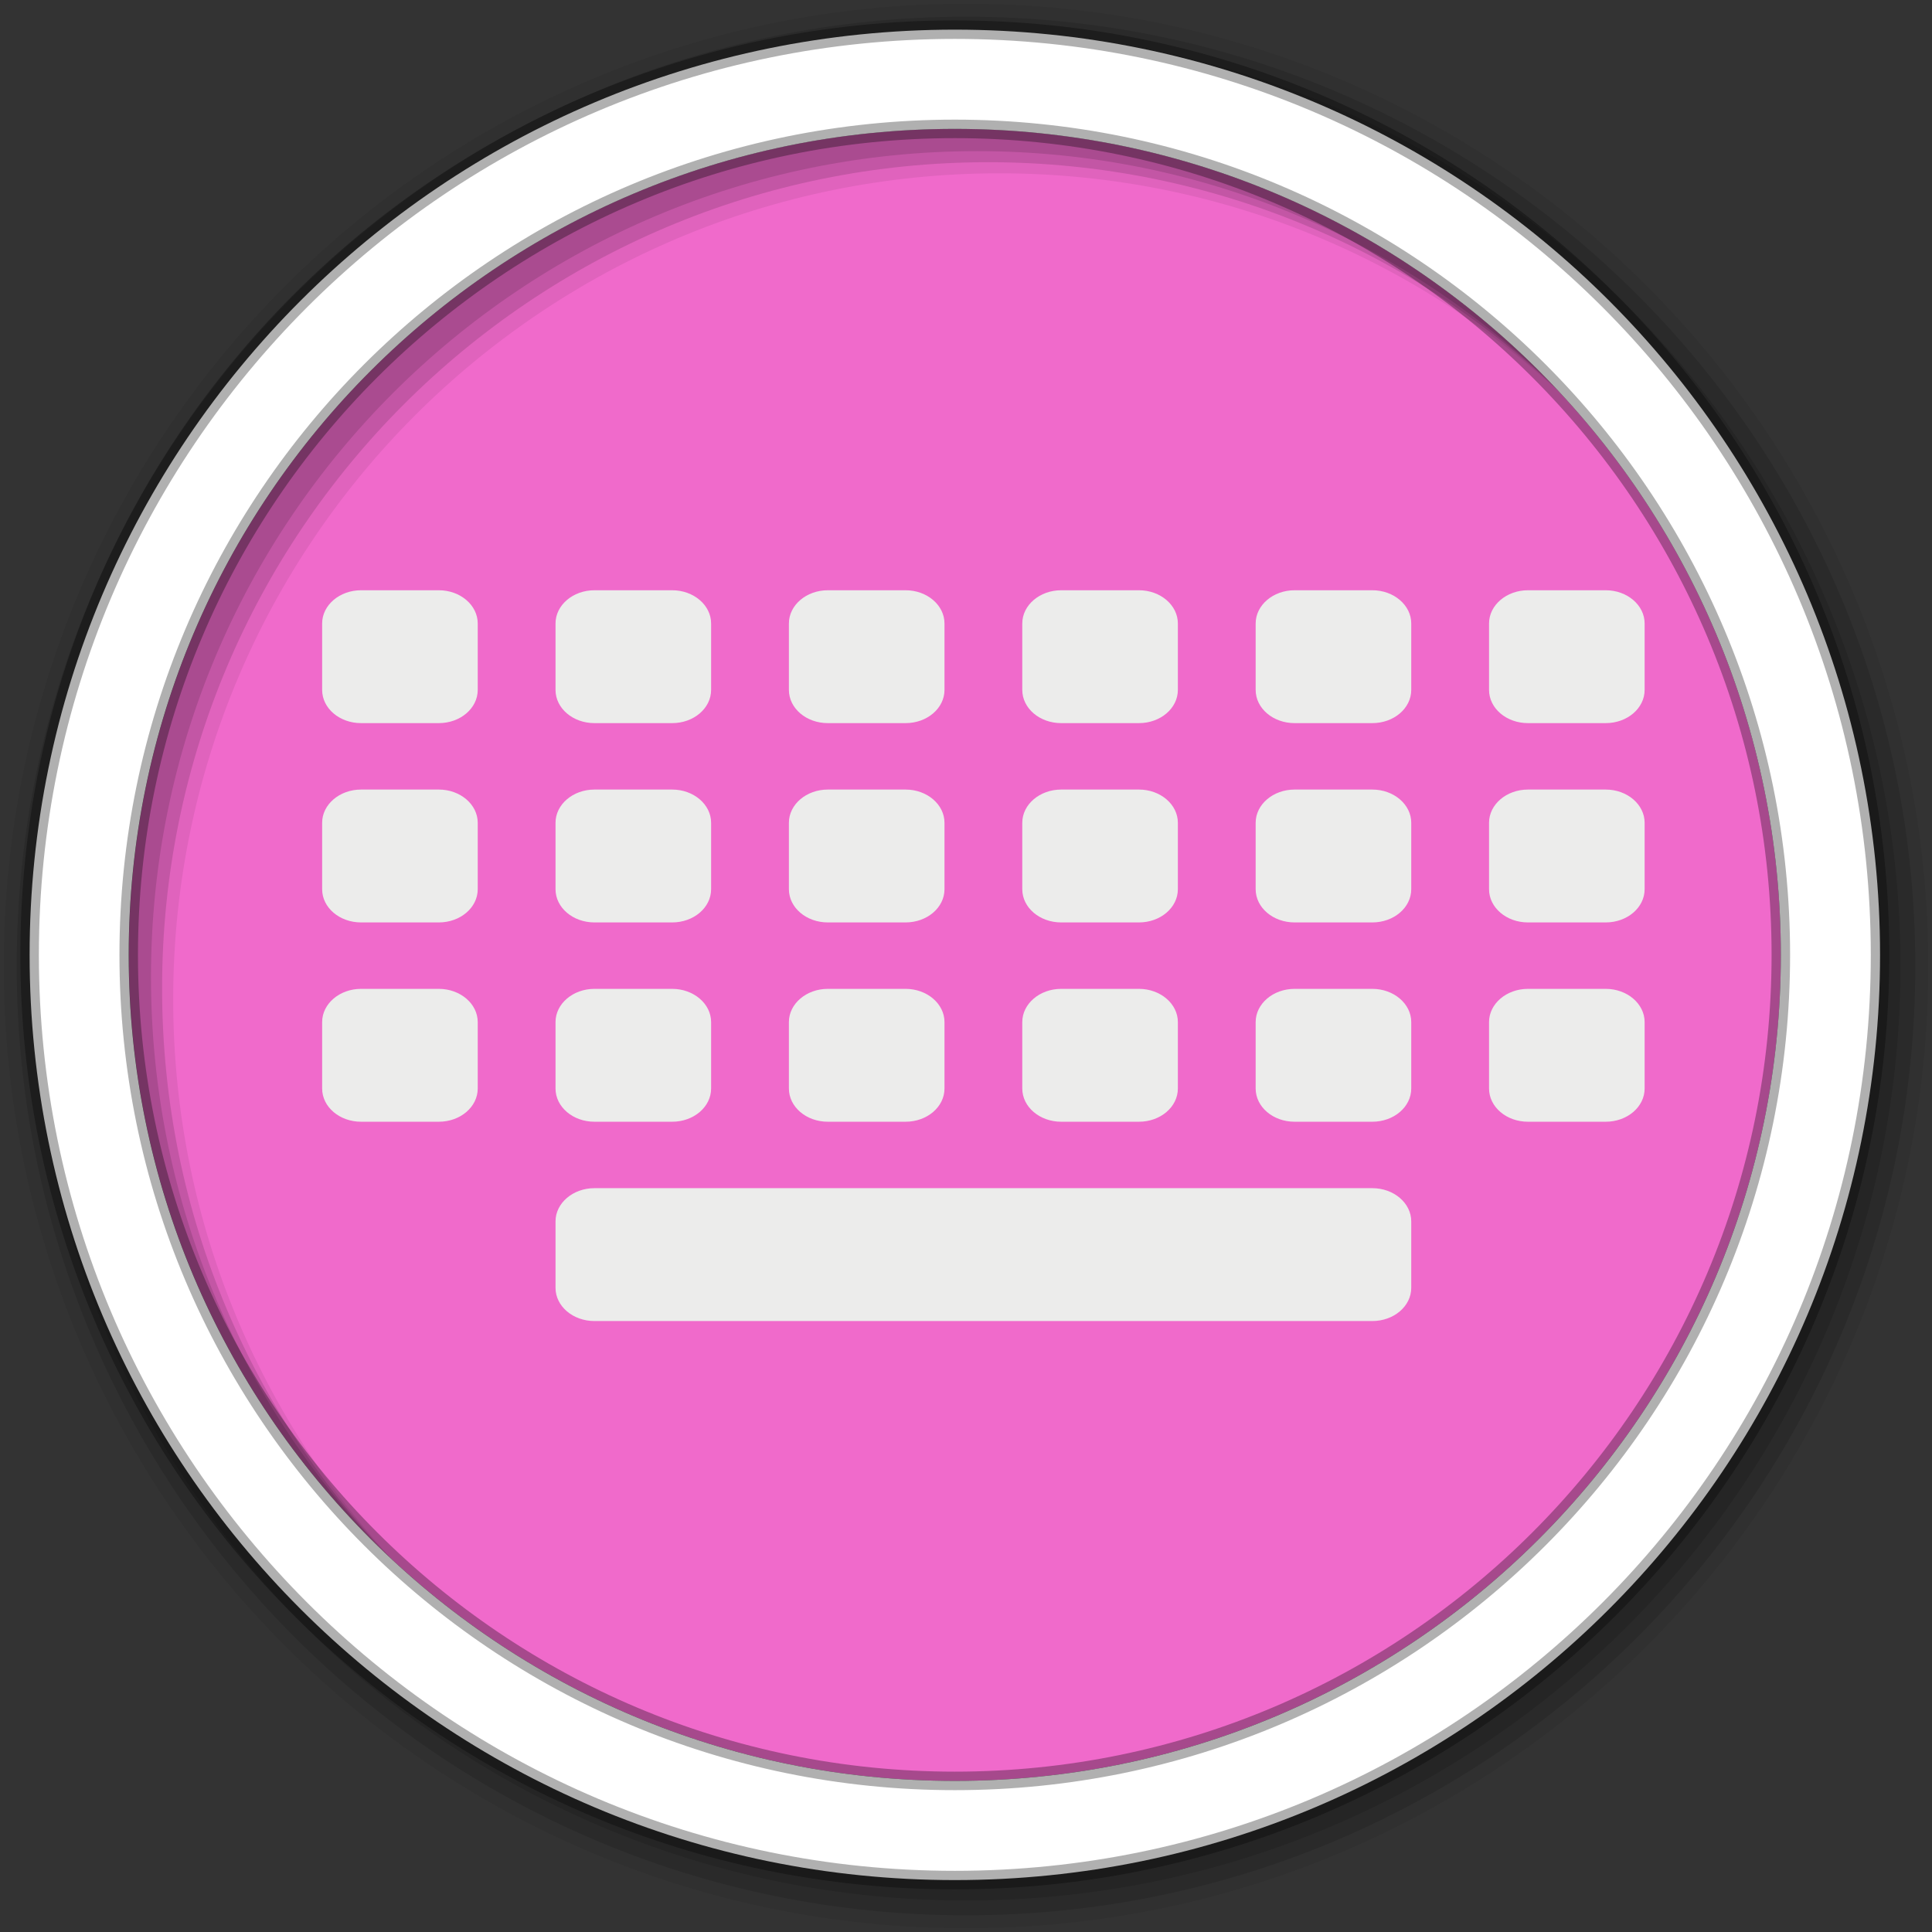 <?xml version="1.0" encoding="UTF-8" standalone="no"?>
<svg xmlns="http://www.w3.org/2000/svg" height="512" viewBox="0 0 512 512" width="512" version="1.1">
 <rect x="0" y="0" width="512" height="512" fill="#333333" stroke="none"/>
 <defs>
  <clipPath id="clipPath-572739784">
   <g transform="translate(0,-1004.362)">
    <path d="m -24,13 c 0,1.105 -0.672,2 -1.5,2 -0.828,0 -1.5,-0.895 -1.5,-2 0,-1.105 0.672,-2 1.5,-2 0.828,0 1.5,0.895 1.5,2 z" transform="matrix(15.333,0,0,11.5,415,878.862)" style="fill:#1890d0"/>
   </g>
  </clipPath>
 </defs>
 <path fill-rule="evenodd" fill="#db1623" d="m471.95 253.05c0 120.9-98.006 218.91-218.91 218.91s-218.91-98.006-218.91-218.91 98.006-218.91 218.91-218.91 218.91 98.006 218.91 218.91" style="fill:#f06acb;fill-opacity:1"/>
 <path d="m256 1c-140.83 0-255 114.17-255 255s114.17 255 255 255 255-114.17 255-255-114.17-255-255-255m8.827 44.931c120.9 0 218.9 98 218.9 218.9s-98 218.9-218.9 218.9-218.93-98-218.93-218.9 98.03-218.9 218.93-218.9" fill-rule="evenodd" fill-opacity=".067"/>
 <path d="m256 4.43c-138.94 0-251.57 112.63-251.57 251.57s112.63 251.57 251.57 251.57 251.57-112.63 251.57-251.57-112.63-251.57-251.57-251.57m5.885 38.556c120.9 0 218.9 98 218.9 218.9s-98 218.9-218.9 218.9-218.93-98-218.93-218.9 98.03-218.9 218.93-218.9" fill-rule="evenodd" fill-opacity=".129"/>
 <path d="m256 8.36c-136.77 0-247.64 110.87-247.64 247.64s110.87 247.64 247.64 247.64 247.64-110.87 247.64-247.64-110.87-247.64-247.64-247.64m2.942 31.691c120.9 0 218.9 98 218.9 218.9s-98 218.9-218.9 218.9-218.93-98-218.93-218.9 98.03-218.9 218.93-218.9" fill-rule="evenodd" fill-opacity=".129"/>
 <path d="m253.04 7.86c-135.42 0-245.19 109.78-245.19 245.19 0 135.42 109.78 245.19 245.19 245.19 135.42 0 245.19-109.78 245.19-245.19 0-135.42-109.78-245.19-245.19-245.19zm0 26.297c120.9 0 218.9 98 218.9 218.9s-98 218.9-218.9 218.9-218.93-98-218.93-218.9 98.03-218.9 218.93-218.9z" stroke-opacity=".31" fill-rule="evenodd" stroke="#000" stroke-width="4.904" fill="#fff"/>
 <g transform="matrix(10.308,0,0,8.803,13.215,33.216)">
  <g clip-path="url(#clipPath-572739784)">
   <g>
    <path d="m 8,13.996 2,0 c 0.551,0 1,0.449 1,1 l 0,2 c 0,0.555 -0.449,1 -1,1 l -2,0 c -0.551,0 -1,-0.445 -1,-1 l 0,-2 c 0,-0.551 0.449,-1 1,-1 m 0,0" style="fill:#ececeb;fill-opacity:1;"/>
    <path d="m 14,13.996 2,0 c 0.551,0 1,0.449 1,1 l 0,2 c 0,0.555 -0.449,1 -1,1 l -2,0 c -0.551,0 -1,-0.445 -1,-1 l 0,-2 c 0,-0.551 0.449,-1 1,-1 m 0,0" style="fill:#ececeb;fill-opacity:1;"/>
    <path d="m 20,13.996 2,0 c 0.551,0 1,0.449 1,1 l 0,2 c 0,0.555 -0.449,1 -1,1 l -2,0 c -0.551,0 -1,-0.445 -1,-1 l 0,-2 c 0,-0.551 0.449,-1 1,-1 m 0,0" style="fill:#ececeb;fill-opacity:1;"/>
    <path d="m 26,13.996 2,0 c 0.551,0 1,0.449 1,1 l 0,2 c 0,0.555 -0.449,1 -1,1 l -2,0 c -0.551,0 -1,-0.445 -1,-1 l 0,-2 c 0,-0.551 0.449,-1 1,-1 m 0,0" style="fill:#ececeb;fill-opacity:1;"/>
    <path d="m 32,13.996 2,0 c 0.551,0 1,0.449 1,1 l 0,2 c 0,0.555 -0.449,1 -1,1 l -2,0 c -0.551,0 -1,-0.445 -1,-1 l 0,-2 c 0,-0.551 0.449,-1 1,-1 m 0,0" style="fill:#ececeb;fill-opacity:1;"/>
    <path d="m 38,13.996 2,0 c 0.551,0 1,0.449 1,1 l 0,2 c 0,0.555 -0.449,1 -1,1 l -2,0 c -0.551,0 -1,-0.445 -1,-1 l 0,-2 c 0,-0.551 0.449,-1 1,-1 m 0,0" style="fill:#ececeb;fill-opacity:1;"/>
    <path d="m 8,19.996 2,0 c 0.551,0 1,0.449 1,1 l 0,2 c 0,0.555 -0.449,1 -1,1 l -2,0 c -0.551,0 -1,-0.445 -1,-1 l 0,-2 c 0,-0.551 0.449,-1 1,-1 m 0,0" style="fill:#ececeb;fill-opacity:1;"/>
    <path d="m 14,19.996 2,0 c 0.551,0 1,0.449 1,1 l 0,2 c 0,0.555 -0.449,1 -1,1 l -2,0 c -0.551,0 -1,-0.445 -1,-1 l 0,-2 c 0,-0.551 0.449,-1 1,-1 m 0,0" style="fill:#ececeb;fill-opacity:1;"/>
    <path d="m 20,19.996 2,0 c 0.551,0 1,0.449 1,1 l 0,2 c 0,0.555 -0.449,1 -1,1 l -2,0 c -0.551,0 -1,-0.445 -1,-1 l 0,-2 c 0,-0.551 0.449,-1 1,-1 m 0,0" style="fill:#ececeb;fill-opacity:1;"/>
    <path d="m 26,19.996 2,0 c 0.551,0 1,0.449 1,1 l 0,2 c 0,0.555 -0.449,1 -1,1 l -2,0 c -0.551,0 -1,-0.445 -1,-1 l 0,-2 c 0,-0.551 0.449,-1 1,-1 m 0,0" style="fill:#ececeb;fill-opacity:1;"/>
    <path d="m 32,19.996 2,0 c 0.551,0 1,0.449 1,1 l 0,2 c 0,0.555 -0.449,1 -1,1 l -2,0 c -0.551,0 -1,-0.445 -1,-1 l 0,-2 c 0,-0.551 0.449,-1 1,-1 m 0,0" style="fill:#ececeb;fill-opacity:1;"/>
    <path d="m 38,19.996 2,0 c 0.551,0 1,0.449 1,1 l 0,2 c 0,0.555 -0.449,1 -1,1 l -2,0 c -0.551,0 -1,-0.445 -1,-1 l 0,-2 c 0,-0.551 0.449,-1 1,-1 m 0,0" style="fill:#ececeb;fill-opacity:1;"/>
    <path d="m 8,25.996 2,0 c 0.551,0 1,0.449 1,1 l 0,2 c 0,0.555 -0.449,1 -1,1 l -2,0 c -0.551,0 -1,-0.445 -1,-1 l 0,-2 c 0,-0.551 0.449,-1 1,-1 m 0,0" style="fill:#ececeb;fill-opacity:1;"/>
    <path d="m 14,25.996 2,0 c 0.551,0 1,0.449 1,1 l 0,2 c 0,0.555 -0.449,1 -1,1 l -2,0 c -0.551,0 -1,-0.445 -1,-1 l 0,-2 c 0,-0.551 0.449,-1 1,-1 m 0,0" style="fill:#ececeb;fill-opacity:1;"/>
    <path d="m 20,25.996 2,0 c 0.551,0 1,0.449 1,1 l 0,2 c 0,0.555 -0.449,1 -1,1 l -2,0 c -0.551,0 -1,-0.445 -1,-1 l 0,-2 c 0,-0.551 0.449,-1 1,-1 m 0,0" style="fill:#ececeb;fill-opacity:1;"/>
    <path d="m 26,25.996 2,0 c 0.551,0 1,0.449 1,1 l 0,2 c 0,0.555 -0.449,1 -1,1 l -2,0 c -0.551,0 -1,-0.445 -1,-1 l 0,-2 c 0,-0.551 0.449,-1 1,-1 m 0,0" style="fill:#ececeb;fill-opacity:1;"/>
    <path d="m 32,25.996 2,0 c 0.551,0 1,0.449 1,1 l 0,2 c 0,0.555 -0.449,1 -1,1 l -2,0 c -0.551,0 -1,-0.445 -1,-1 l 0,-2 c 0,-0.551 0.449,-1 1,-1 m 0,0" style="fill:#ececeb;fill-opacity:1;"/>
    <path d="m 38,25.996 2,0 c 0.551,0 1,0.449 1,1 l 0,2 c 0,0.555 -0.449,1 -1,1 l -2,0 c -0.551,0 -1,-0.445 -1,-1 l 0,-2 c 0,-0.551 0.449,-1 1,-1 m 0,0" style="fill:#ececeb;fill-opacity:1;"/>
    <path d="m 14,31.996 20,0 c 0.551,0 1,0.449 1,1 l 0,2 c 0,0.555 -0.449,1 -1,1 l -20,0 c -0.551,0 -1,-0.445 -1,-1 l 0,-2 c 0,-0.551 0.449,-1 1,-1 m 0,0" style="fill:#ececeb;fill-opacity:1;"/>
   </g>
  </g>
 </g>
</svg>
